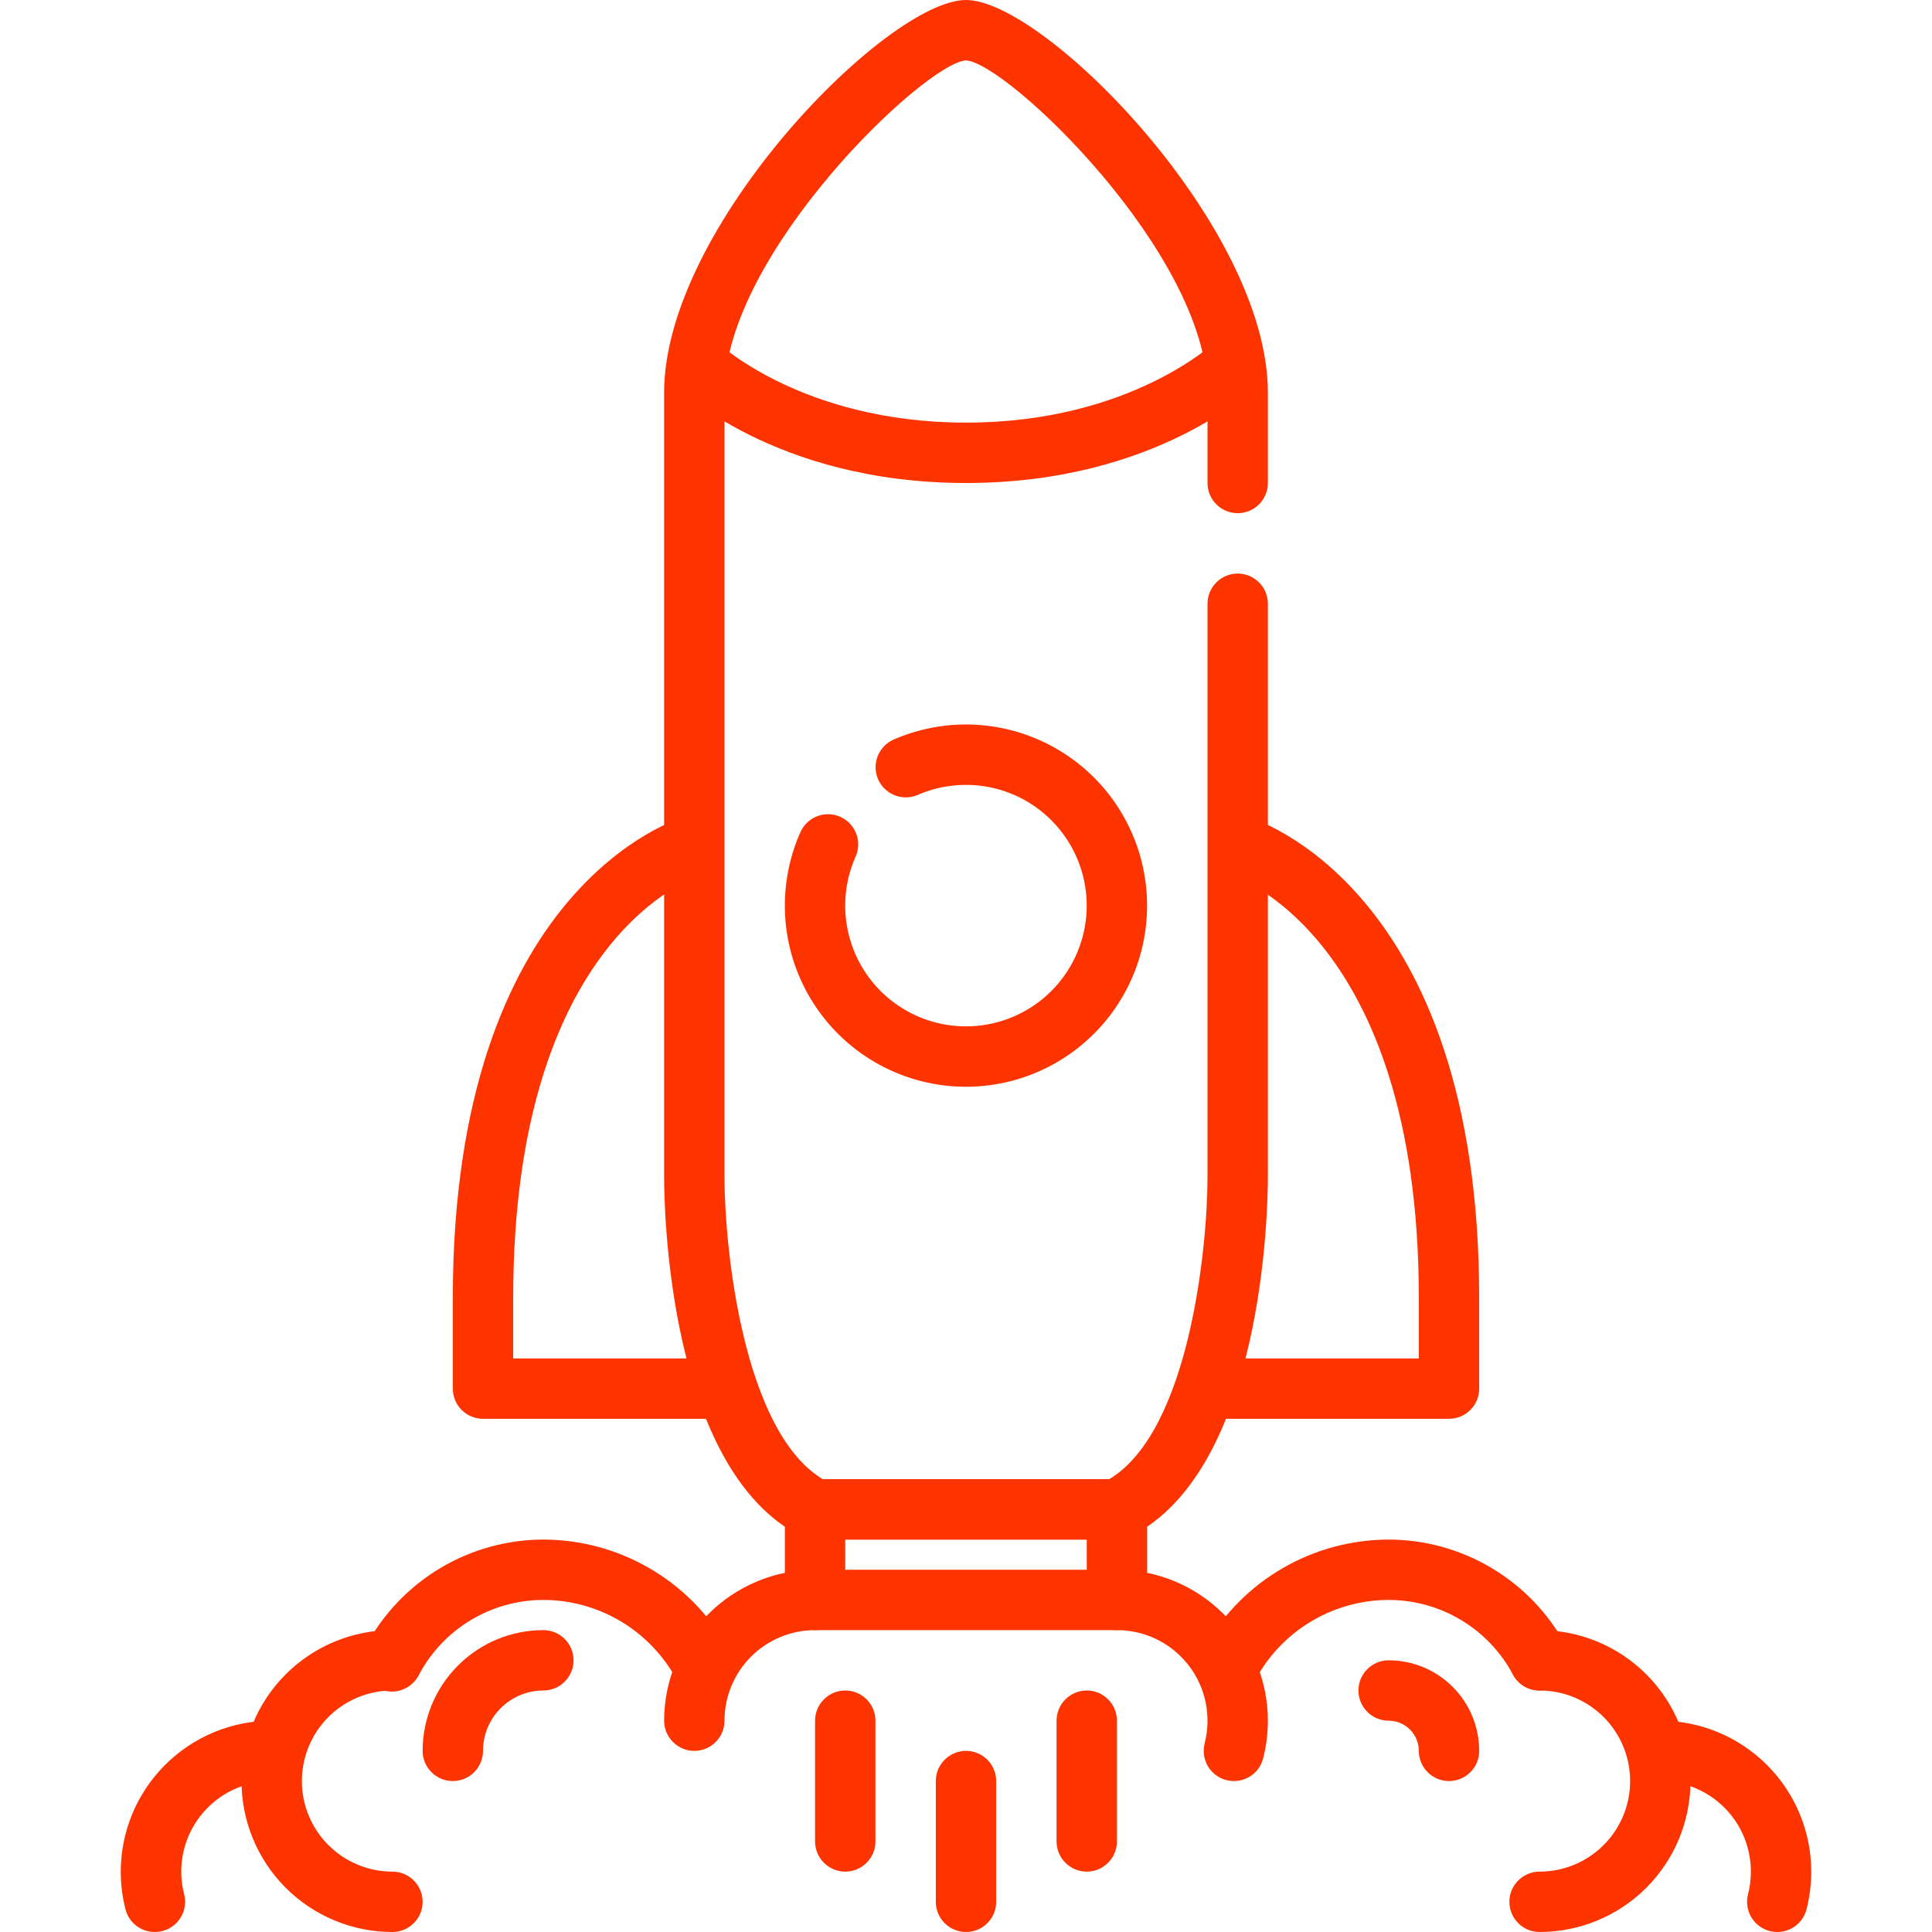 <svg width="48" height="48" viewBox="0 0 48 48" fill="none" xmlns="http://www.w3.org/2000/svg">
<g clip-path="url(#clip0_4557_14448)">
<path d="M27.75 38.25H20.25C20.134 38.251 20.019 38.226 19.915 38.175C16.596 36.511 16.5 29.988 16.5 29.25V9.75C16.5 5.639 22.045 0 24 0C25.955 0 31.5 5.639 31.5 9.75V12C31.5 12.199 31.421 12.39 31.28 12.53C31.14 12.671 30.949 12.75 30.75 12.75C30.551 12.75 30.36 12.671 30.22 12.53C30.079 12.39 30 12.199 30 12V9.75C30 6.317 25.034 1.567 24 1.5C22.97 1.567 18 6.317 18 9.75V29.25C18 30.959 18.45 35.55 20.441 36.75H27.559C29.557 35.55 30 30.959 30 29.25V15C30 14.801 30.079 14.61 30.22 14.47C30.36 14.329 30.551 14.25 30.75 14.25C30.949 14.25 31.14 14.329 31.28 14.47C31.421 14.61 31.5 14.801 31.5 15V29.25C31.5 29.988 31.404 36.511 28.085 38.175C27.981 38.226 27.866 38.251 27.75 38.25Z" fill="#FD3400"/>
<path d="M24 27C23.253 27 22.517 26.814 21.86 26.459C21.203 26.104 20.644 25.59 20.235 24.965C19.825 24.34 19.578 23.623 19.515 22.878C19.453 22.133 19.576 21.385 19.875 20.7C19.913 20.607 19.968 20.522 20.039 20.451C20.11 20.379 20.194 20.323 20.287 20.285C20.38 20.247 20.48 20.228 20.58 20.229C20.68 20.23 20.779 20.251 20.872 20.292C20.964 20.332 21.047 20.39 21.116 20.463C21.185 20.536 21.239 20.622 21.274 20.716C21.309 20.81 21.325 20.91 21.321 21.01C21.317 21.111 21.292 21.209 21.249 21.3C20.97 21.941 20.922 22.659 21.116 23.33C21.309 24.002 21.731 24.585 22.308 24.978C22.886 25.372 23.582 25.552 24.278 25.487C24.974 25.422 25.625 25.116 26.12 24.622C26.614 24.128 26.92 23.477 26.986 22.781C27.051 22.085 26.872 21.388 26.478 20.811C26.084 20.233 25.502 19.811 24.83 19.617C24.159 19.424 23.441 19.471 22.8 19.75C22.618 19.828 22.412 19.831 22.228 19.758C22.044 19.685 21.896 19.543 21.816 19.361C21.737 19.179 21.733 18.973 21.805 18.789C21.877 18.604 22.019 18.455 22.2 18.375C22.813 18.108 23.478 17.98 24.147 18.002C24.815 18.024 25.47 18.195 26.064 18.502C26.659 18.809 27.177 19.245 27.582 19.777C27.986 20.31 28.267 20.926 28.404 21.581C28.54 22.235 28.529 22.912 28.372 23.562C28.214 24.212 27.913 24.819 27.491 25.338C27.069 25.857 26.537 26.275 25.933 26.563C25.329 26.851 24.669 27 24 27Z" fill="#FD3400"/>
<path d="M24 12C19.244 12 16.821 9.632 16.72 9.53L17.775 8.468C17.796 8.487 19.898 10.5 24 10.5C28.102 10.5 30.202 8.487 30.225 8.468L31.282 9.53C31.179 9.632 28.756 12 24 12Z" fill="#FD3400"/>
<path d="M27.75 40.5H20.25C20.051 40.5 19.86 40.421 19.72 40.28C19.579 40.14 19.5 39.949 19.5 39.75V37.5C19.5 37.301 19.579 37.11 19.72 36.97C19.86 36.829 20.051 36.75 20.25 36.75H27.75C27.949 36.75 28.14 36.829 28.28 36.97C28.421 37.11 28.5 37.301 28.5 37.5V39.75C28.5 39.949 28.421 40.14 28.28 40.28C28.14 40.421 27.949 40.5 27.75 40.5ZM21 39H27V38.25H21V39Z" fill="#FD3400"/>
<path d="M36 35.25H30V33.75H35.25V32.25C35.25 23.175 30.591 21.734 30.544 21.721L30.956 20.279C31.192 20.346 36.75 22.05 36.75 32.25V34.5C36.75 34.699 36.671 34.89 36.53 35.03C36.39 35.171 36.199 35.25 36 35.25Z" fill="#FD3400"/>
<path d="M18 35.25H12C11.801 35.25 11.61 35.171 11.47 35.03C11.329 34.89 11.25 34.699 11.25 34.5V32.25C11.25 22.05 16.808 20.346 17.044 20.279L17.456 21.721L17.25 21L17.462 21.719C17.27 21.779 12.75 23.261 12.75 32.25V33.75H18V35.25Z" fill="#FD3400"/>
<path d="M17.25 43.5C17.051 43.5 16.86 43.421 16.72 43.28C16.579 43.14 16.5 42.949 16.5 42.75C16.501 41.756 16.897 40.803 17.6 40.1C18.303 39.397 19.256 39.001 20.25 39C20.449 39 20.64 39.079 20.78 39.22C20.921 39.36 21 39.551 21 39.75C21 39.949 20.921 40.14 20.78 40.28C20.64 40.421 20.449 40.5 20.25 40.5C19.653 40.5 19.081 40.737 18.659 41.159C18.237 41.581 18 42.153 18 42.75C18 42.949 17.921 43.14 17.78 43.28C17.64 43.421 17.449 43.5 17.25 43.5Z" fill="#FD3400"/>
<path d="M17.4 42C17.268 42 17.139 41.965 17.025 41.9C16.911 41.834 16.817 41.739 16.751 41.625C16.42 41.056 15.946 40.583 15.376 40.254C14.805 39.925 14.159 39.751 13.5 39.75C12.861 39.75 12.235 39.925 11.688 40.256C11.142 40.586 10.696 41.06 10.399 41.625C10.352 41.715 10.287 41.794 10.209 41.858C10.131 41.922 10.04 41.969 9.943 41.998C9.846 42.026 9.744 42.034 9.644 42.022C9.544 42.01 9.447 41.977 9.359 41.927C9.271 41.876 9.195 41.808 9.134 41.727C9.074 41.646 9.03 41.554 9.006 41.456C8.982 41.358 8.978 41.255 8.994 41.156C9.011 41.056 9.047 40.96 9.101 40.875C9.531 40.082 10.166 39.42 10.94 38.958C11.714 38.496 12.599 38.251 13.5 38.25C14.421 38.252 15.326 38.495 16.124 38.956C16.922 39.416 17.585 40.078 18.047 40.875C18.113 40.989 18.148 41.118 18.148 41.249C18.148 41.381 18.114 41.51 18.048 41.624C17.982 41.738 17.888 41.833 17.774 41.899C17.661 41.965 17.532 42 17.4 42Z" fill="#FD3400"/>
<path d="M9.75 48C8.755 48 7.802 47.605 7.098 46.902C6.395 46.198 6 45.245 6 44.25C6 43.255 6.395 42.302 7.098 41.598C7.802 40.895 8.755 40.5 9.75 40.5C9.949 40.5 10.14 40.579 10.28 40.72C10.421 40.86 10.5 41.051 10.5 41.25C10.5 41.449 10.421 41.64 10.28 41.78C10.14 41.921 9.949 42 9.75 42C9.153 42 8.581 42.237 8.159 42.659C7.737 43.081 7.5 43.653 7.5 44.25C7.5 44.847 7.737 45.419 8.159 45.841C8.581 46.263 9.153 46.5 9.75 46.5C9.949 46.5 10.14 46.579 10.28 46.72C10.421 46.86 10.5 47.051 10.5 47.25C10.5 47.449 10.421 47.64 10.28 47.78C10.14 47.921 9.949 48 9.75 48Z" fill="#FD3400"/>
<path d="M30.656 44.25C30.542 44.25 30.429 44.224 30.326 44.174C30.223 44.124 30.133 44.05 30.063 43.96C29.993 43.87 29.944 43.764 29.921 43.652C29.898 43.54 29.9 43.424 29.929 43.313C30.015 42.981 30.023 42.633 29.954 42.296C29.885 41.96 29.74 41.644 29.529 41.372C29.319 41.101 29.049 40.881 28.741 40.73C28.432 40.578 28.093 40.5 27.75 40.5C27.551 40.5 27.36 40.421 27.22 40.28C27.079 40.14 27 39.949 27 39.75C27 39.551 27.079 39.36 27.22 39.22C27.36 39.079 27.551 39 27.75 39C28.744 39.001 29.697 39.397 30.4 40.1C31.103 40.803 31.499 41.756 31.5 42.75C31.5 43.066 31.46 43.381 31.382 43.687C31.341 43.848 31.247 43.991 31.116 44.093C30.984 44.194 30.823 44.25 30.656 44.25Z" fill="#FD3400"/>
<path d="M38.25 42C38.118 42 37.989 41.965 37.875 41.9C37.761 41.834 37.666 41.739 37.6 41.625C37.303 41.06 36.858 40.586 36.311 40.256C35.765 39.925 35.139 39.751 34.5 39.75C33.842 39.751 33.196 39.925 32.625 40.254C32.055 40.583 31.581 41.056 31.251 41.625C31.204 41.715 31.14 41.794 31.061 41.858C30.983 41.922 30.892 41.969 30.795 41.998C30.698 42.026 30.596 42.034 30.496 42.022C30.396 42.01 30.299 41.977 30.211 41.927C30.123 41.876 30.047 41.808 29.986 41.727C29.926 41.646 29.882 41.554 29.858 41.456C29.834 41.358 29.83 41.255 29.846 41.156C29.863 41.056 29.899 40.96 29.953 40.875C30.416 40.078 31.079 39.416 31.876 38.956C32.674 38.495 33.579 38.252 34.5 38.25C35.401 38.251 36.286 38.496 37.06 38.958C37.834 39.42 38.47 40.082 38.899 40.875C38.965 40.989 38.999 41.118 38.999 41.25C38.999 41.381 38.965 41.511 38.899 41.625C38.833 41.739 38.739 41.833 38.625 41.899C38.511 41.965 38.382 42 38.25 42Z" fill="#FD3400"/>
<path d="M38.25 48C38.051 48 37.86 47.921 37.72 47.78C37.579 47.64 37.5 47.449 37.5 47.25C37.5 47.051 37.579 46.86 37.72 46.72C37.86 46.579 38.051 46.5 38.25 46.5C38.847 46.5 39.419 46.263 39.841 45.841C40.263 45.419 40.5 44.847 40.5 44.25C40.5 43.653 40.263 43.081 39.841 42.659C39.419 42.237 38.847 42 38.25 42C38.051 42 37.86 41.921 37.72 41.78C37.579 41.64 37.5 41.449 37.5 41.25C37.5 41.051 37.579 40.86 37.72 40.72C37.86 40.579 38.051 40.5 38.25 40.5C39.245 40.5 40.198 40.895 40.902 41.598C41.605 42.302 42 43.255 42 44.25C42 45.245 41.605 46.198 40.902 46.902C40.198 47.605 39.245 48 38.25 48Z" fill="#FD3400"/>
<path d="M11.25 44.25C11.051 44.25 10.86 44.171 10.72 44.03C10.579 43.89 10.5 43.699 10.5 43.5C10.5 42.704 10.816 41.941 11.379 41.379C11.941 40.816 12.704 40.5 13.5 40.5C13.699 40.5 13.89 40.579 14.03 40.72C14.171 40.86 14.25 41.051 14.25 41.25C14.25 41.449 14.171 41.64 14.03 41.78C13.89 41.921 13.699 42 13.5 42C13.102 42 12.721 42.158 12.439 42.439C12.158 42.721 12 43.102 12 43.5C12 43.699 11.921 43.89 11.78 44.03C11.64 44.171 11.449 44.25 11.25 44.25Z" fill="#FD3400"/>
<path d="M36 44.25C35.801 44.25 35.61 44.171 35.47 44.03C35.329 43.89 35.25 43.699 35.25 43.5C35.25 43.301 35.171 43.11 35.03 42.97C34.89 42.829 34.699 42.75 34.5 42.75C34.301 42.75 34.11 42.671 33.97 42.53C33.829 42.39 33.75 42.199 33.75 42C33.75 41.801 33.829 41.61 33.97 41.47C34.11 41.329 34.301 41.25 34.5 41.25C35.097 41.25 35.669 41.487 36.091 41.909C36.513 42.331 36.75 42.903 36.75 43.5C36.75 43.699 36.671 43.89 36.53 44.03C36.39 44.171 36.199 44.25 36 44.25Z" fill="#FD3400"/>
<path d="M44.156 48C44.042 48 43.929 47.974 43.826 47.924C43.723 47.874 43.633 47.8 43.563 47.71C43.493 47.62 43.444 47.514 43.421 47.402C43.398 47.29 43.4 47.174 43.429 47.063C43.515 46.731 43.523 46.383 43.454 46.046C43.385 45.71 43.24 45.394 43.029 45.122C42.819 44.851 42.549 44.631 42.241 44.48C41.932 44.328 41.593 44.25 41.25 44.25C41.051 44.25 40.86 44.171 40.72 44.03C40.579 43.89 40.5 43.699 40.5 43.5C40.5 43.301 40.579 43.11 40.72 42.97C40.86 42.829 41.051 42.75 41.25 42.75C42.244 42.751 43.197 43.147 43.9 43.85C44.603 44.553 44.999 45.506 45 46.5C45 46.816 44.96 47.131 44.882 47.437C44.841 47.598 44.747 47.741 44.616 47.843C44.484 47.944 44.323 48 44.156 48Z" fill="#FD3400"/>
<path d="M3.844 48C3.677 48 3.516 47.944 3.384 47.843C3.253 47.741 3.159 47.598 3.118 47.437C3.04 47.131 3 46.816 3 46.5C3.001 45.506 3.397 44.553 4.1 43.85C4.803 43.147 5.756 42.751 6.75 42.75C6.949 42.75 7.14 42.829 7.28 42.97C7.421 43.11 7.5 43.301 7.5 43.5C7.5 43.699 7.421 43.89 7.28 44.03C7.14 44.171 6.949 44.25 6.75 44.25C6.407 44.251 6.068 44.33 5.76 44.481C5.452 44.632 5.183 44.852 4.973 45.124C4.763 45.395 4.618 45.711 4.549 46.047C4.48 46.383 4.489 46.731 4.575 47.063C4.6 47.159 4.605 47.258 4.591 47.356C4.577 47.453 4.544 47.547 4.494 47.632C4.444 47.717 4.377 47.791 4.298 47.85C4.22 47.909 4.13 47.952 4.034 47.977C3.972 47.992 3.908 48 3.844 48Z" fill="#FD3400"/>
<path d="M24 48C23.801 48 23.61 47.921 23.47 47.78C23.329 47.64 23.25 47.449 23.25 47.25V44.25C23.25 44.051 23.329 43.86 23.47 43.72C23.61 43.579 23.801 43.5 24 43.5C24.199 43.5 24.39 43.579 24.53 43.72C24.671 43.86 24.75 44.051 24.75 44.25V47.25C24.75 47.449 24.671 47.64 24.53 47.78C24.39 47.921 24.199 48 24 48Z" fill="#FD3400"/>
<path d="M27 46.5C26.801 46.5 26.61 46.421 26.47 46.28C26.329 46.14 26.25 45.949 26.25 45.75V42.75C26.25 42.551 26.329 42.36 26.47 42.22C26.61 42.079 26.801 42 27 42C27.199 42 27.39 42.079 27.53 42.22C27.671 42.36 27.75 42.551 27.75 42.75V45.75C27.75 45.949 27.671 46.14 27.53 46.28C27.39 46.421 27.199 46.5 27 46.5Z" fill="#FD3400"/>
<path d="M21 46.5C20.801 46.5 20.61 46.421 20.47 46.28C20.329 46.14 20.25 45.949 20.25 45.75V42.75C20.25 42.551 20.329 42.36 20.47 42.22C20.61 42.079 20.801 42 21 42C21.199 42 21.39 42.079 21.53 42.22C21.671 42.36 21.75 42.551 21.75 42.75V45.75C21.75 45.949 21.671 46.14 21.53 46.28C21.39 46.421 21.199 46.5 21 46.5Z" fill="#FD3400"/>
</g>
<defs>
<clipPath id="clip0_4557_14448">
<rect width="48" height="48" fill="white"/>
</clipPath>
</defs>
</svg>
